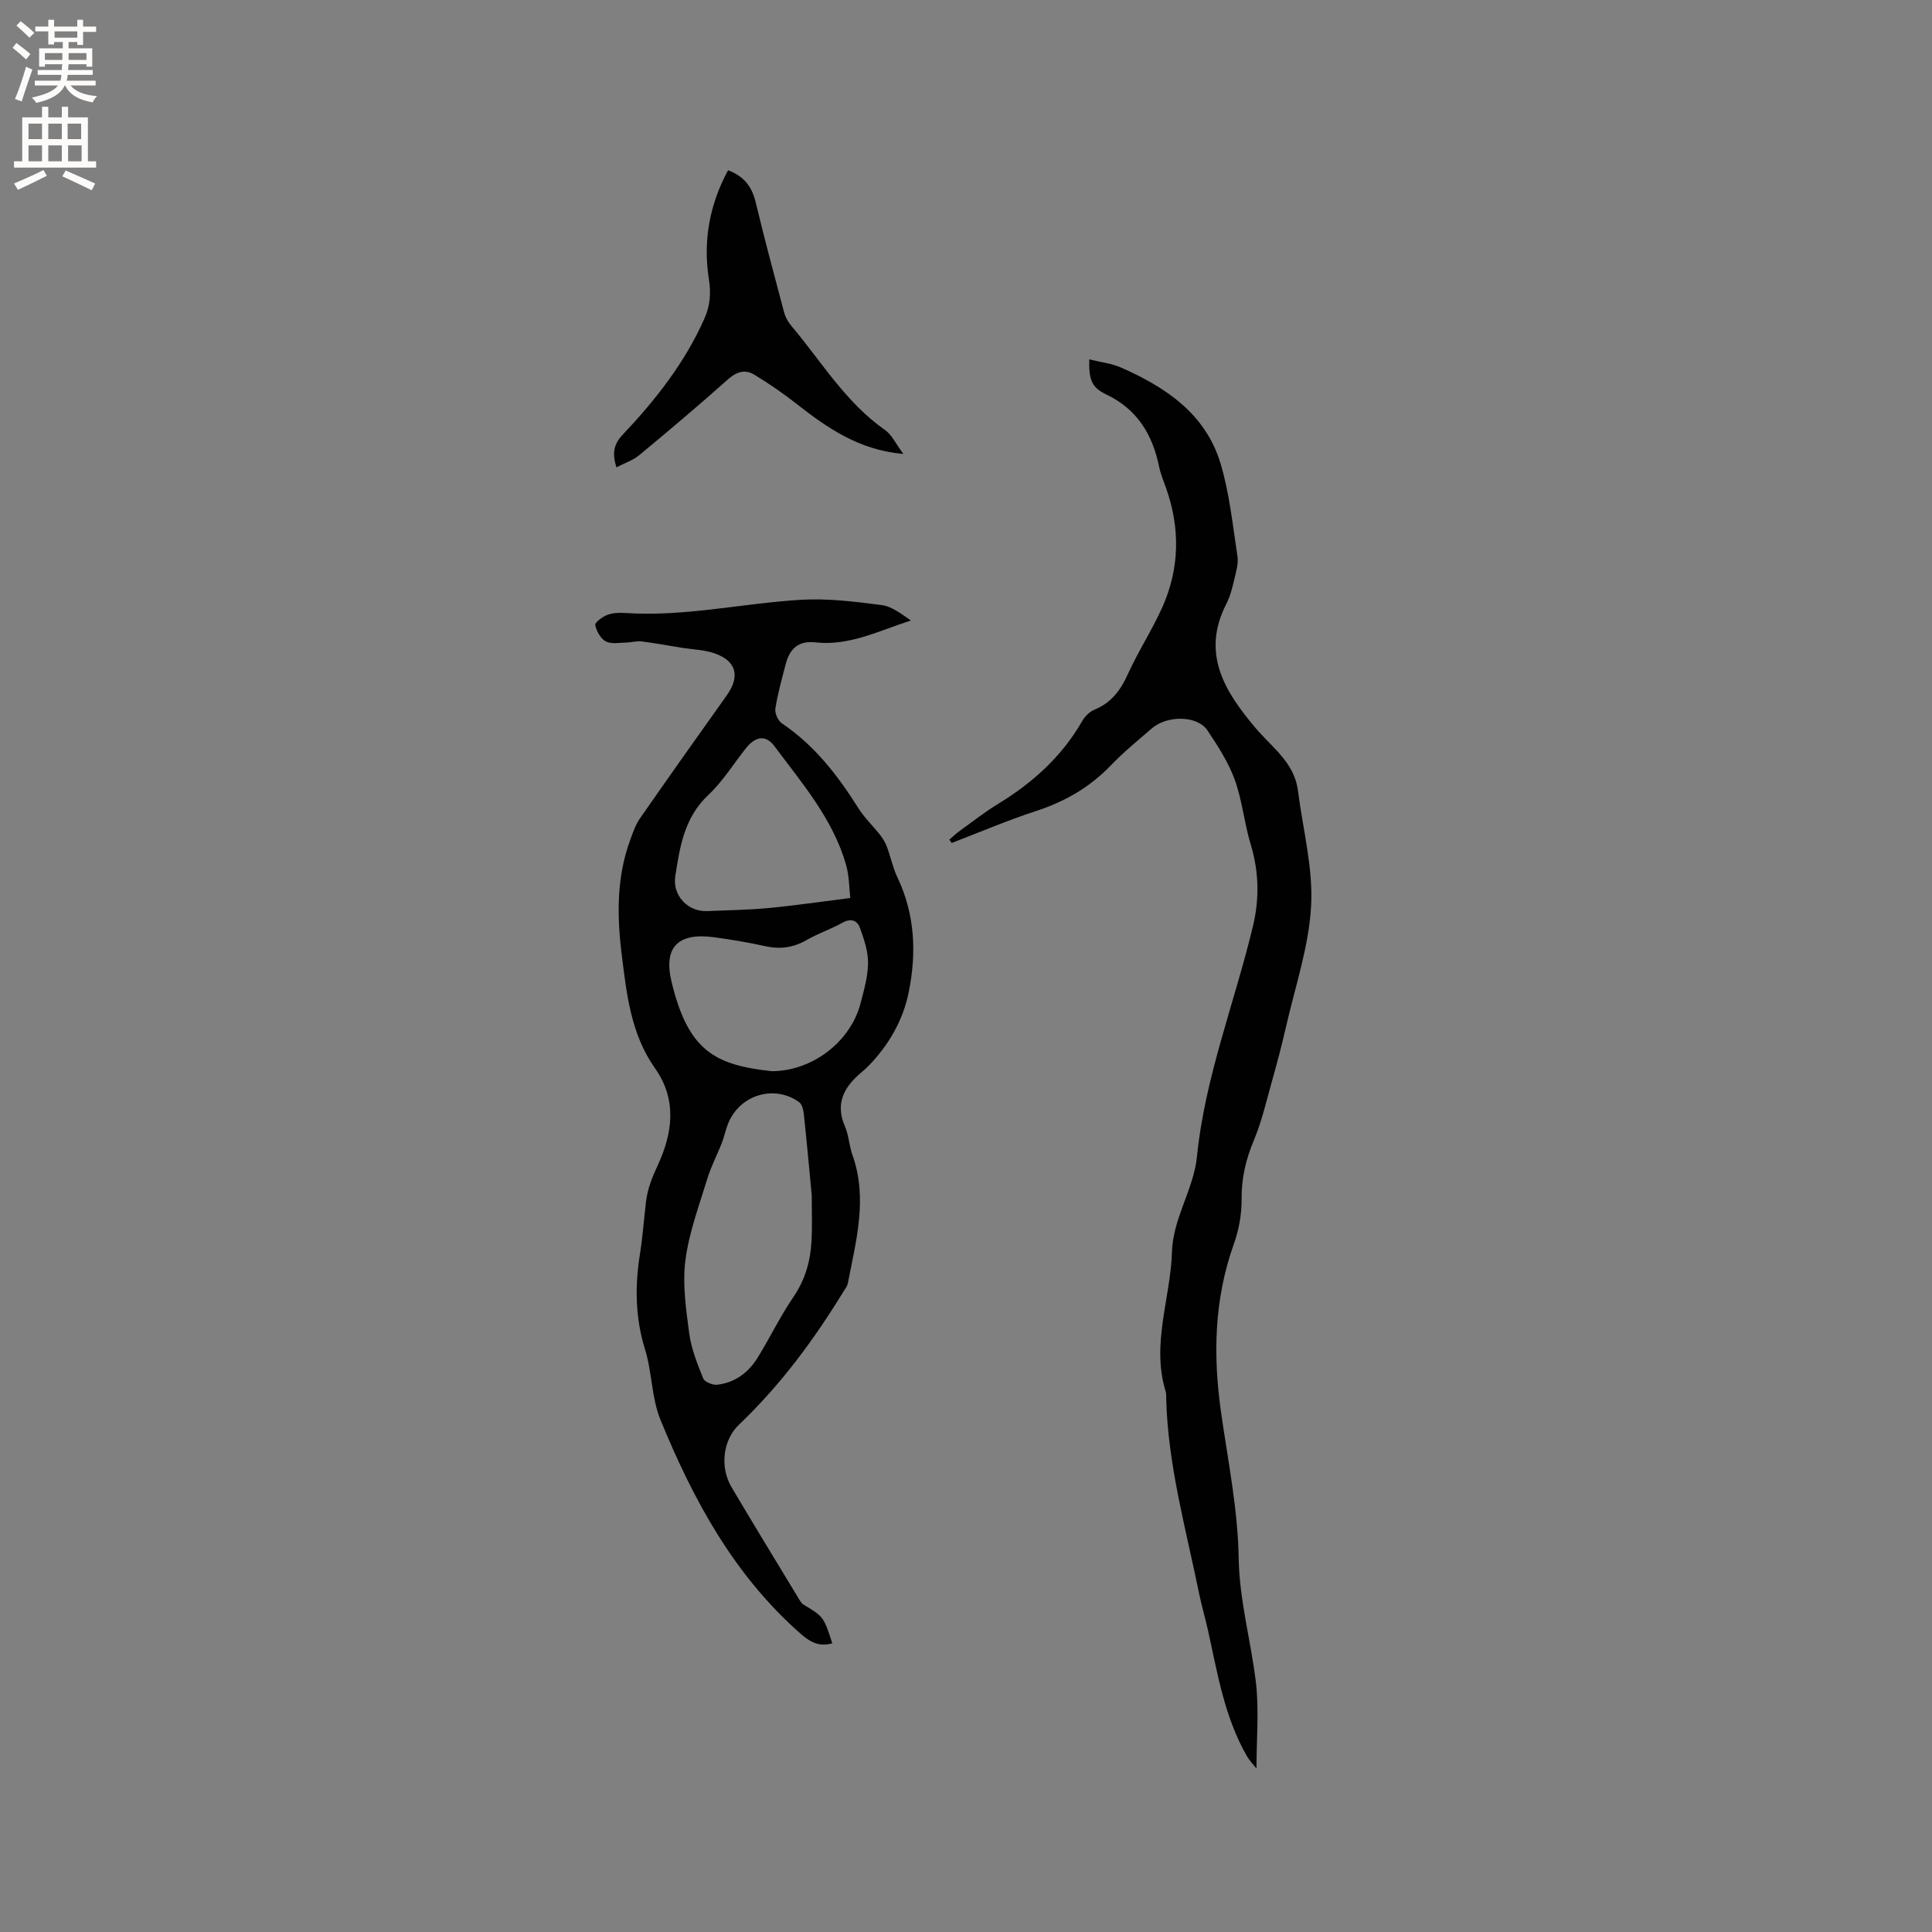 <svg enable-background="new 0 0 400 400" viewBox="0 0 400 400" xmlns="http://www.w3.org/2000/svg"><rect x="0" y="0" width="400" height="400" fill="#808080" stroke="none"/><g fill="#010102"><path d="m172.32 340.24c-2.85.76-4.63-.3-6.66-2.08-13.73-12.1-22.16-27.68-28.93-44.24-1.85-4.52-1.71-9.81-3.18-14.53-2.04-6.57-2.12-13.06-1.06-19.73.56-3.55.83-7.15 1.24-10.73.31-2.71 1.25-5.1 2.43-7.63 3.07-6.61 4.1-13.56-.56-20.15-4.98-7.05-5.86-15.3-6.88-23.51-.99-8-1.09-15.94 1.73-23.65.57-1.57 1.12-3.22 2.06-4.57 5.92-8.52 11.93-16.98 17.95-25.44 2.8-3.93 2.04-7.1-2.48-8.7-2.15-.76-4.55-.8-6.84-1.17-2.76-.44-5.52-.96-8.3-1.31-1.01-.13-2.07.21-3.12.23-1.45.02-3.13.38-4.29-.23-1.07-.56-1.93-2.12-2.19-3.38-.11-.53 1.44-1.7 2.43-2.09 1.14-.44 2.51-.51 3.75-.42 12.27.83 24.25-2 36.38-2.73 5.54-.33 11.18.38 16.71 1.09 2.14.27 4.12 1.85 6.08 3.2-6.57 2.09-12.73 5.31-19.71 4.53-3.57-.4-5.36 1.29-6.19 4.44-.81 3.07-1.66 6.14-2.16 9.26-.15.95.54 2.52 1.35 3.06 6.76 4.55 11.57 10.78 15.84 17.57 1.27 2.02 3.06 3.7 4.54 5.59.57.73 1.06 1.57 1.38 2.43.77 2.08 1.21 4.31 2.16 6.3 3.67 7.7 3.98 15.79 2.32 23.87-1.17 5.73-4.11 10.84-8.25 15.11-.52.53-1.08 1.02-1.65 1.5-3.52 2.99-5.34 6.39-3.27 11.11.79 1.82.85 3.94 1.52 5.83 3.23 9.01.77 17.8-.93 26.61-.11.59-.55 1.13-.88 1.67-6.14 10.05-13.09 19.45-21.66 27.61-3.36 3.2-3.98 8.82-1.55 12.93 4.53 7.66 9.17 15.25 13.78 22.86.32.53.65 1.18 1.15 1.48 4.11 2.47 4.15 2.49 5.94 8.01zm-4.26-92.79c-.5-5.25-1.02-11.04-1.64-16.83-.09-.86-.38-2.01-.99-2.45-5.09-3.64-12.16-1.54-14.61 4.28-.57 1.36-.85 2.84-1.38 4.21-.96 2.45-2.21 4.81-2.98 7.32-1.7 5.6-3.81 11.18-4.55 16.92-.64 4.95.12 10.16.79 15.18.43 3.18 1.68 6.3 2.89 9.31.3.73 1.96 1.41 2.9 1.3 3.69-.42 6.49-2.53 8.39-5.63 2.55-4.14 4.67-8.56 7.41-12.57 2.44-3.58 3.51-7.43 3.73-11.59.16-2.94.04-5.92.04-9.45zm-8.29-25.67c8.33-.01 16.29-6.01 18.39-14.03.72-2.76 1.54-5.59 1.56-8.4.02-2.42-.84-4.92-1.68-7.25-.56-1.53-1.85-2.05-3.6-1.07-2.4 1.34-5.05 2.22-7.43 3.59-2.73 1.57-5.45 1.96-8.51 1.29-3.51-.78-7.07-1.38-10.63-1.86-7.53-1.03-10.58 2.07-8.81 9.32 3.44 14.14 8.87 17.12 20.71 18.41zm16.27-35.86c-.23-1.96-.2-4.51-.87-6.86-2.71-9.5-9.1-16.88-14.84-24.58-1.8-2.42-3.95-2.02-5.9.44-2.57 3.24-4.78 6.85-7.76 9.65-4.98 4.67-5.92 10.72-6.86 16.85-.61 3.98 2.59 7.37 6.58 7.21 4.23-.18 8.48-.23 12.69-.63 5.47-.51 10.9-1.32 16.96-2.08z"/><path d="m196.55 173.83c.77-.65 1.5-1.35 2.32-1.93 2.58-1.86 5.09-3.83 7.8-5.48 7.17-4.37 13.2-9.82 17.42-17.18.55-.95 1.51-1.9 2.5-2.31 3.48-1.41 5.4-4 6.92-7.35 2.13-4.71 4.99-9.08 7.11-13.8 3.63-8.08 3.75-16.41.79-24.77-.49-1.4-1.09-2.78-1.39-4.22-1.37-6.75-4.49-12.04-11.05-15.16-3.09-1.47-3.53-3.19-3.45-7.23 2.3.58 4.59.83 6.61 1.71 9.26 4.08 17.48 9.6 20.56 19.82 1.87 6.2 2.52 12.78 3.51 19.22.23 1.5-.26 3.15-.62 4.68-.42 1.74-.84 3.55-1.65 5.13-5.33 10.36-.34 18.24 6.05 25.8 3.38 3.99 8.01 7.13 8.74 12.9 1.02 7.98 3.16 16.03 2.73 23.93-.46 8.41-3.31 16.7-5.2 25.02-.89 3.9-1.93 7.78-3.01 11.63-1.11 3.95-2.03 8-3.61 11.76-1.67 3.98-2.61 7.9-2.57 12.26.03 3.11-.56 6.37-1.61 9.31-4.06 11.37-4.33 22.93-2.66 34.71 1.42 10.06 3.5 20.14 3.66 30.24.15 8.82 2.51 17.08 3.55 25.63.71 5.85.14 11.86.14 18-.58-.74-1.41-1.57-1.98-2.56-4.63-8.05-6.08-17.09-8.04-25.97-.57-2.58-1.33-5.12-1.86-7.71-2.72-13.34-6.44-26.51-6.81-40.24-.01-.53.04-1.09-.11-1.58-3.02-9.79 1-19.24 1.3-28.86.22-7.1 4.49-12.93 5.18-19.79 1.65-16.45 7.79-31.81 11.6-47.74 1.34-5.6 1.24-11.22-.47-16.85-1.34-4.41-1.75-9.12-3.31-13.42-1.32-3.62-3.5-7-5.67-10.23-2.07-3.08-8.29-3.16-11.5-.39-2.89 2.49-5.86 4.92-8.5 7.67-4.37 4.55-9.54 7.5-15.51 9.45-5.9 1.92-11.63 4.38-17.43 6.6-.14-.21-.31-.46-.48-.7z"/><path d="m150.74 35.25c3.46 1.31 4.98 3.54 5.73 6.68 1.82 7.6 3.85 15.15 5.86 22.7.26.98.79 1.97 1.44 2.75 6.26 7.41 11.28 15.92 19.46 21.65 1.44 1.01 2.26 2.89 3.81 4.96-9.26-.82-15.77-5.41-22.13-10.38-2.8-2.19-5.75-4.24-8.8-6.07-1.86-1.12-3.63-.57-5.39 1-6.01 5.35-12.16 10.55-18.36 15.69-1.29 1.07-3.01 1.63-4.73 2.53-.95-2.96-.55-4.81 1.32-6.79 6.78-7.18 12.86-14.9 16.9-24.03 1.17-2.65 1.39-5.15.91-8.18-1.22-7.79.1-15.35 3.98-22.51z"/></g><path d="m2.6 9.9.8-1c.9.7 1.9 1.4 2.9 2.3l-.9 1.1c-1.1-1-2-1.8-2.8-2.4zm.5 10.6c.9-2.1 1.6-4.3 2.3-6.7.4.2.8.4 1.3.6-.7 2.1-1.5 4.3-2.2 6.6zm.3-15.2.9-.9c1 .8 2 1.6 2.8 2.4l-1 1c-.9-.9-1.8-1.7-2.7-2.5zm12.6-1.2h1.2v1.4h2.7v1.1h-2.7v2.7h-1.2v-.6h-1.8v1.3h4.9v3.8h-1.2v-.5h-3.7c0 .4-.1.9-.1 1.2h5.1v1h-5.2c0 .5-.1.9-.2 1.2h6v1h-5.2c1.1 1.3 2.9 2 5.5 2.2-.4.4-.7.8-.9 1.3-2.9-.5-4.8-1.6-5.7-3.5h-.1c-.8 1.7-2.7 2.9-5.9 3.6-.2-.4-.6-.8-.9-1.1 2.8-.6 4.6-1.4 5.4-2.5h-4.8v-1h5.3c.1-.3.2-.7.2-1.2h-4.9v-1h5c0-.4 0-.8.1-1.2h-3.6v.5h-1.2v-3.8h4.9v-1.3h-1.8v.5h-1.2v-2.7h-2.7v-1h2.7v-1.4h1.2v1.4h4.8zm-6.7 8.3h3.6c0-.4 0-.9 0-1.4h-3.6zm1.9-4.6h4.8v-1.3h-4.7v1.3zm6.7 3.2h-3.7v1.4h3.7z" fill="#fcfbfa"/><path d="m8.7 22.1h1.3v2.2h2.8v-2.2h1.3v2.2h4.1v9.1h1.7v1.3h-17v-1.3h1.7v-9.1h4.1zm.3 13.1.7 1.2c-1.8.9-3.8 1.9-6 2.9-.2-.4-.5-.8-.8-1.3 2.3-1 4.4-1.9 6.1-2.8zm-3.1-6.4h2.8v-3.2h-2.8zm0 4.6h2.8v-3.3h-2.8zm4.1-4.6h2.8v-3.2h-2.8zm0 4.6h2.8v-3.3h-2.8zm3.6 1.9c2.1.9 4.1 1.8 6.1 2.7l-.7 1.4c-2.2-1.1-4.2-2-6.1-2.9zm3.2-9.7h-2.8v3.2h2.8zm-2.7 7.8h2.8v-3.3h-2.8z" fill="#fcfbfa"/></svg>